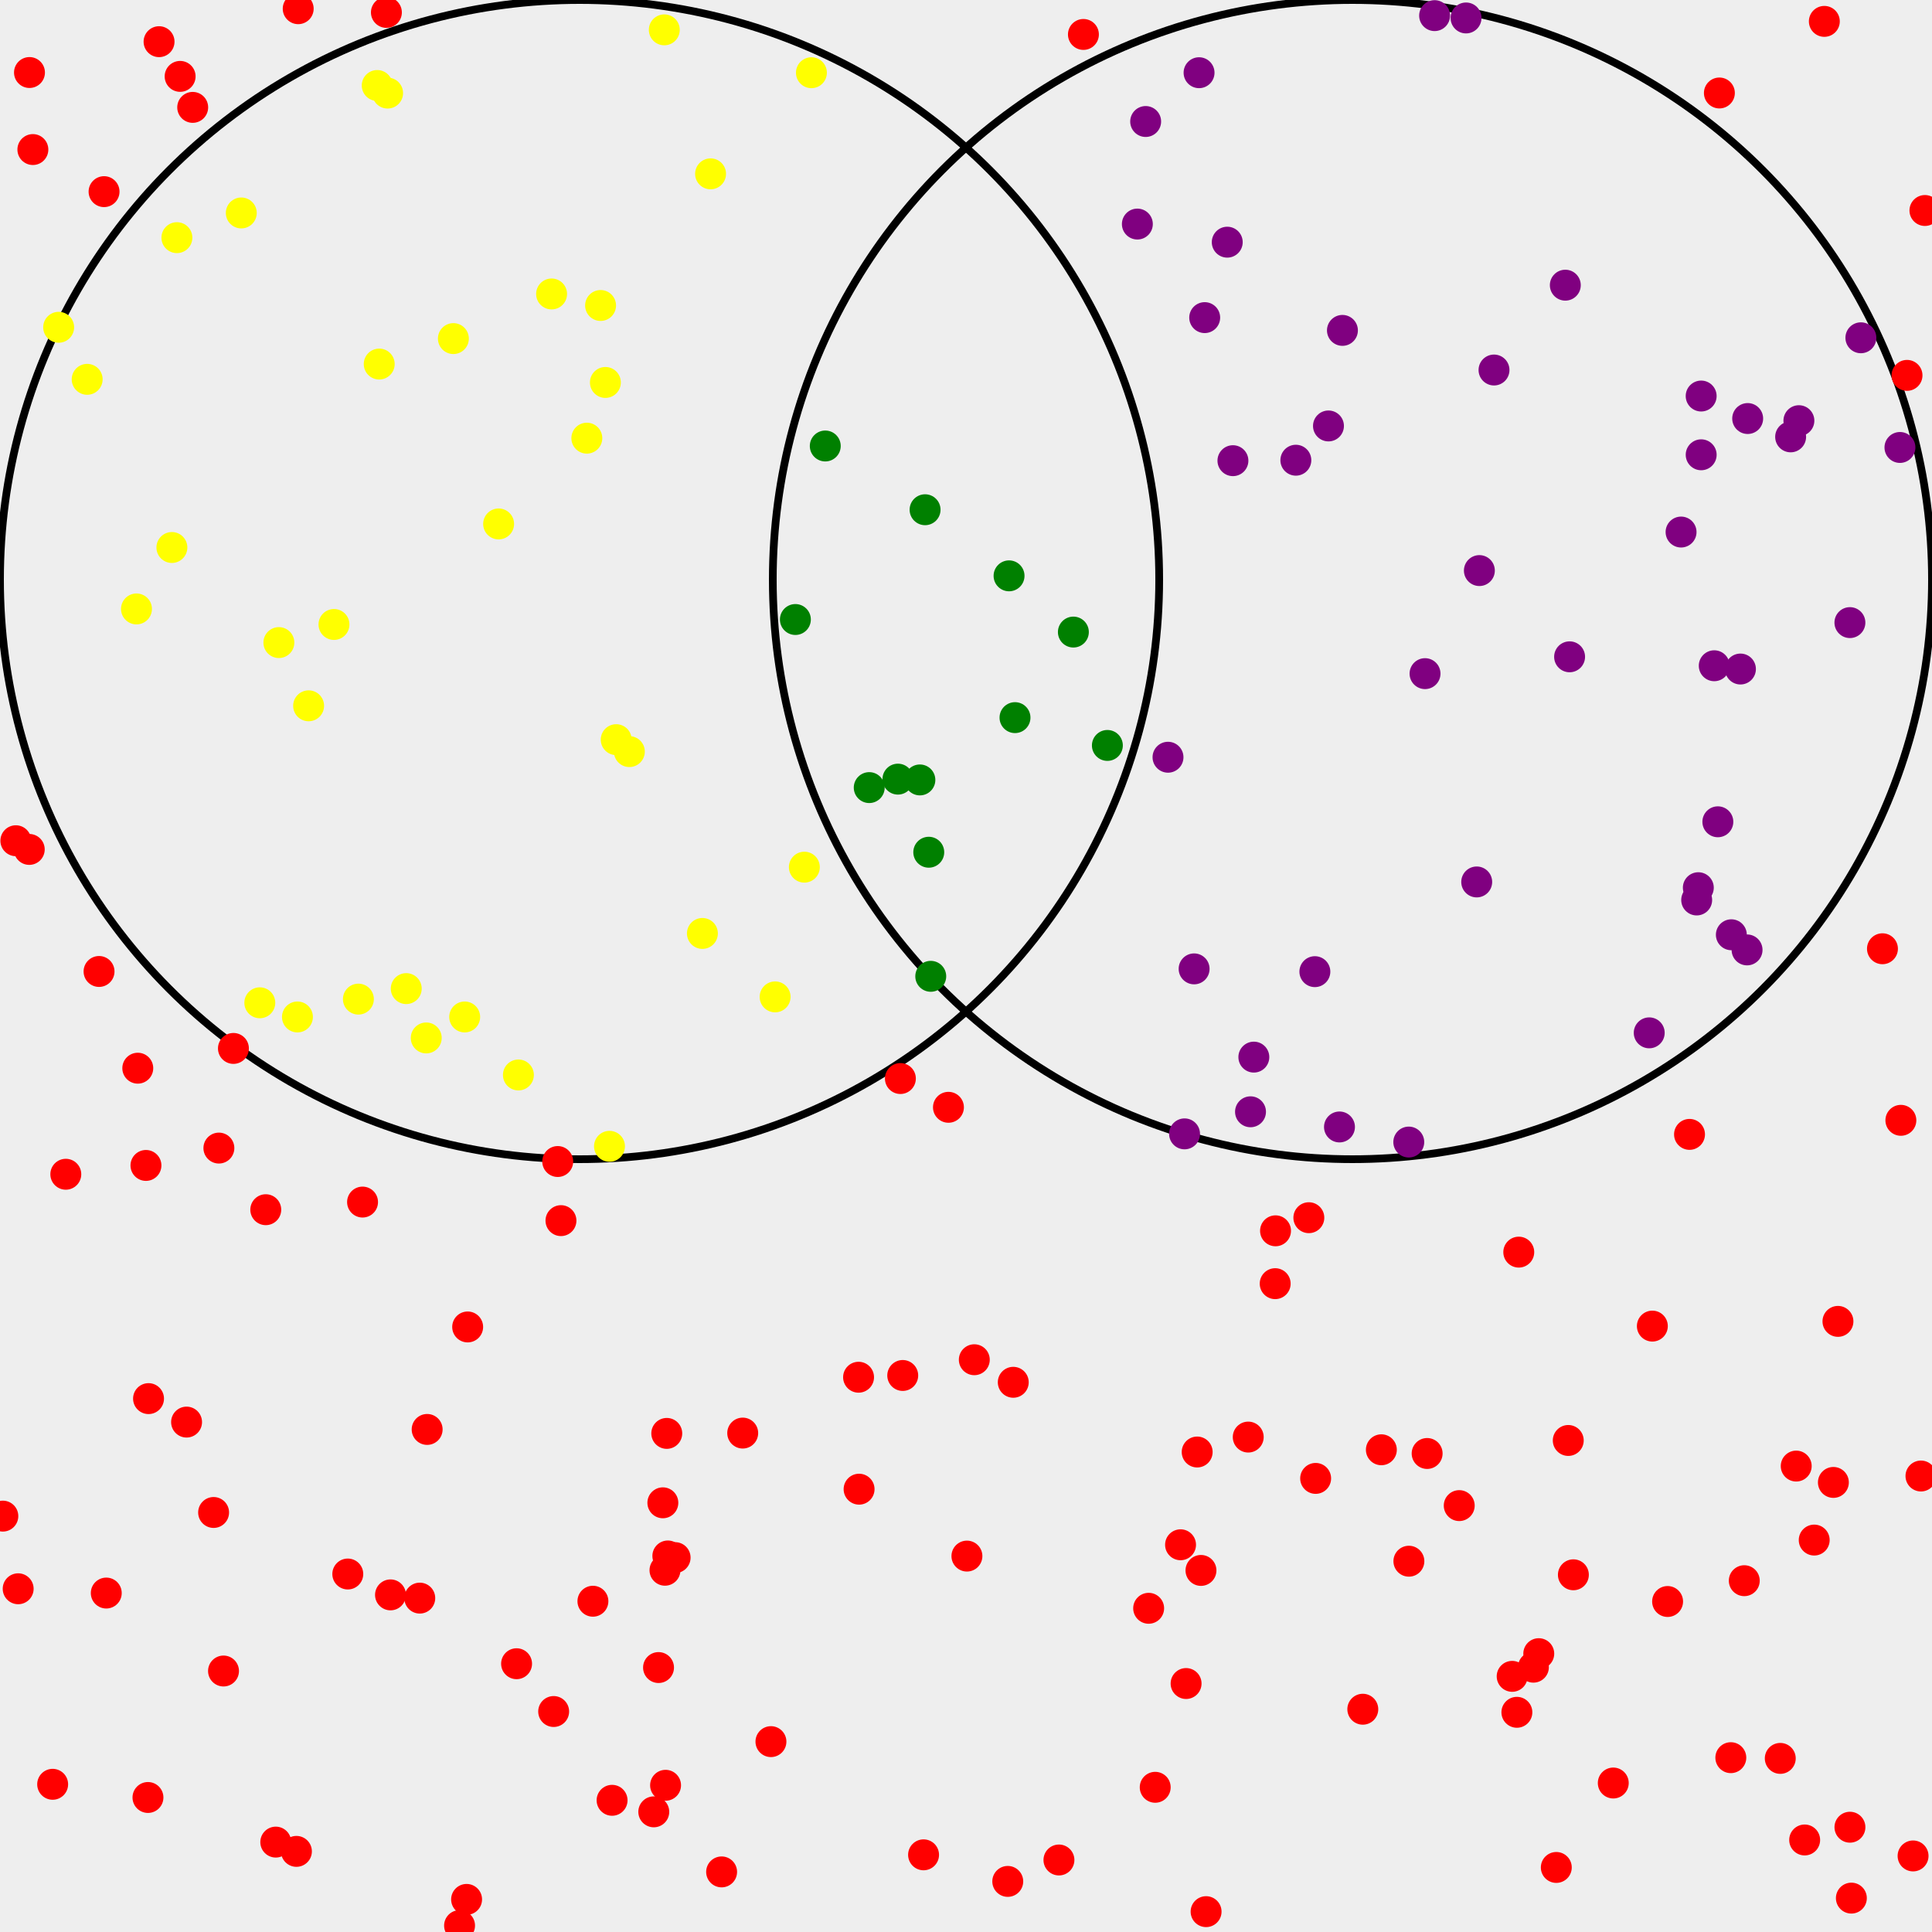 <svg width="500" height="500" xmlns="http://www.w3.org/2000/svg">
<rect width="100%" height="100%" fill="#333333" stroke="none"/>
<rect width="100%" height="120%" fill="#EEEEEE" />
<circle cx="150" cy="150" r="150" stroke="black" stroke-width="2" fill="none" />
<circle cx="350" cy="150" r="150" stroke="black" stroke-width="2" fill="none" />
<circle cx="364.618" cy="404.039" r="4" fill="red" />
<circle cx="171.92" cy="7.725" r="4" fill="yellow" />
<circle cx="306.562" cy="293.444" r="4" fill="purple" />
<circle cx="357.495" cy="375.201" r="4" fill="red" />
<circle cx="277.788" cy="163.578" r="4" fill="green" />
<circle cx="86.434" cy="161.613" r="4" fill="yellow" />
<circle cx="7.63" cy="18.769" r="4" fill="red" />
<circle cx="181.783" cy="241.574" r="4" fill="yellow" />
<circle cx="172.559" cy="370.963" r="4" fill="red" />
<circle cx="153.447" cy="414.397" r="4" fill="red" />
<circle cx="463.415" cy="113.06" r="4" fill="purple" />
<circle cx="396.845" cy="431.467" r="4" fill="red" />
<circle cx="431.574" cy="414.467" r="4" fill="red" />
<circle cx="302.28" cy="195.971" r="4" fill="purple" />
<circle cx="142.752" cy="76.078" r="4" fill="yellow" />
<circle cx="297.27" cy="416.225" r="4" fill="red" />
<circle cx="162.876" cy="194.514" r="4" fill="yellow" />
<circle cx="79.87" cy="182.664" r="4" fill="yellow" />
<circle cx="60.412" cy="271.333" r="4" fill="red" />
<circle cx="100.001" cy="3.211" r="4" fill="red" />
<circle cx="481.595" cy="87.419" r="4" fill="purple" />
<circle cx="7.572" cy="219.829" r="4" fill="red" />
<circle cx="4.102" cy="217.581" r="4" fill="red" />
<circle cx="475.661" cy="341.972" r="4" fill="red" />
<circle cx="262.682" cy="185.722" r="4" fill="green" />
<circle cx="340.288" cy="251.463" r="4" fill="purple" />
<circle cx="97.622" cy="22.127" r="4" fill="yellow" />
<circle cx="38.441" cy="361.961" r="4" fill="red" />
<circle cx="159.476" cy="191.422" r="4" fill="yellow" />
<circle cx="222.331" cy="385.399" r="4" fill="red" />
<circle cx="343.808" cy="110.235" r="4" fill="purple" />
<circle cx="57.845" cy="432.456" r="4" fill="red" />
<circle cx="478.755" cy="161.13" r="4" fill="purple" />
<circle cx="340.488" cy="382.609" r="4" fill="red" />
<circle cx="27.503" cy="412.281" r="4" fill="red" />
<circle cx="440.26" cy="102.493" r="4" fill="purple" />
<circle cx="493.535" cy="97.146" r="4" fill="red" />
<circle cx="474.478" cy="383.65" r="4" fill="red" />
<circle cx="472.137" cy="5.533" r="4" fill="red" />
<circle cx="118.934" cy="498.342" r="4" fill="red" />
<circle cx="324.494" cy="273.58" r="4" fill="purple" />
<circle cx="298.969" cy="462.55" r="4" fill="red" />
<circle cx="447.935" cy="454.885" r="4" fill="red" />
<circle cx="105.137" cy="255.85" r="4" fill="yellow" />
<circle cx="274.052" cy="481.363" r="4" fill="red" />
<circle cx="224.956" cy="203.83" r="4" fill="green" />
<circle cx="151.873" cy="113.397" r="4" fill="yellow" />
<circle cx="407.191" cy="407.554" r="4" fill="red" />
<circle cx="452.298" cy="108.316" r="4" fill="purple" />
<circle cx="305.526" cy="399.785" r="4" fill="red" />
<circle cx="261.142" cy="149.027" r="4" fill="green" />
<circle cx="76.978" cy="263.191" r="4" fill="yellow" />
<circle cx="310.811" cy="406.426" r="4" fill="red" />
<circle cx="286.588" cy="192.919" r="4" fill="green" />
<circle cx="240.364" cy="220.557" r="4" fill="green" />
<circle cx="77.175" cy="2.254" r="4" fill="red" />
<circle cx="250.239" cy="402.715" r="4" fill="red" />
<circle cx="444.976" cy="24.065" r="4" fill="red" />
<circle cx="143.288" cy="442.939" r="4" fill="red" />
<circle cx="439.101" cy="232.914" r="4" fill="purple" />
<circle cx="440.264" cy="117.699" r="4" fill="purple" />
<circle cx="17.031" cy="303.895" r="4" fill="red" />
<circle cx="417.514" cy="461.443" r="4" fill="red" />
<circle cx="233.02" cy="279.126" r="4" fill="red" />
<circle cx="311.775" cy="82.199" r="4" fill="purple" />
<circle cx="72.173" cy="166.3" r="4" fill="yellow" />
<circle cx="309.036" cy="250.744" r="4" fill="purple" />
<circle cx="239.409" cy="131.919" r="4" fill="green" />
<circle cx="252.151" cy="351.898" r="4" fill="red" />
<circle cx="382.861" cy="147.665" r="4" fill="purple" />
<circle cx="435.059" cy="137.693" r="4" fill="purple" />
<circle cx="335.365" cy="119.102" r="4" fill="purple" />
<circle cx="170.428" cy="431.561" r="4" fill="red" />
<circle cx="368.797" cy="174.337" r="4" fill="purple" />
<circle cx="120.754" cy="491.564" r="4" fill="red" />
<circle cx="426.818" cy="267.299" r="4" fill="purple" />
<circle cx="13.628" cy="461.775" r="4" fill="red" />
<circle cx="26.931" cy="49.598" r="4" fill="red" />
<circle cx="402.77" cy="483.294" r="4" fill="red" />
<circle cx="469.517" cy="398.568" r="4" fill="red" />
<circle cx="498.169" cy="54.477" r="4" fill="red" />
<circle cx="158.406" cy="465.917" r="4" fill="red" />
<circle cx="280.389" cy="8.915" r="4" fill="red" />
<circle cx="495.101" cy="480.315" r="4" fill="red" />
<circle cx="294.348" cy="57.987" r="4" fill="purple" />
<circle cx="144.339" cy="300.6" r="4" fill="red" />
<circle cx="101.063" cy="412.754" r="4" fill="red" />
<circle cx="55.282" cy="391.428" r="4" fill="red" />
<circle cx="169.199" cy="468.903" r="4" fill="red" />
<circle cx="323.632" cy="287.729" r="4" fill="purple" />
<circle cx="209.996" cy="18.82" r="4" fill="yellow" />
<circle cx="437.246" cy="293.578" r="4" fill="red" />
<circle cx="67.238" cy="259.52" r="4" fill="yellow" />
<circle cx="491.704" cy="115.803" r="4" fill="purple" />
<circle cx="186.753" cy="484.447" r="4" fill="red" />
<circle cx="48.285" cy="368.036" r="4" fill="red" />
<circle cx="491.945" cy="289.938" r="4" fill="red" />
<circle cx="62.447" cy="55.113" r="4" fill="yellow" />
<circle cx="296.497" cy="31.446" r="4" fill="purple" />
<circle cx="171.547" cy="388.924" r="4" fill="red" />
<circle cx="464.86" cy="379.419" r="4" fill="red" />
<circle cx="46.617" cy="19.769" r="4" fill="red" />
<circle cx="330.018" cy="332.211" r="4" fill="red" />
<circle cx="133.69" cy="430.571" r="4" fill="red" />
<circle cx="25.633" cy="251.416" r="4" fill="red" />
<circle cx="145.177" cy="315.899" r="4" fill="red" />
<circle cx="369.342" cy="376.162" r="4" fill="red" />
<circle cx="347.421" cy="85.505" r="4" fill="purple" />
<circle cx="487.179" cy="245.536" r="4" fill="red" />
<circle cx="310.316" cy="18.818" r="4" fill="purple" />
<circle cx="451.418" cy="409.083" r="4" fill="red" />
<circle cx="398.231" cy="427.968" r="4" fill="red" />
<circle cx="156.675" cy="98.979" r="4" fill="yellow" />
<circle cx="478.763" cy="472.881" r="4" fill="red" />
<circle cx="391.346" cy="433.838" r="4" fill="red" />
<circle cx="392.569" cy="443.142" r="4" fill="red" />
<circle cx="110.312" cy="268.619" r="4" fill="yellow" />
<circle cx="22.56" cy="98.17" r="4" fill="yellow" />
<circle cx="45.783" cy="61.507" r="4" fill="yellow" />
<circle cx="120.261" cy="263.19" r="4" fill="yellow" />
<circle cx="330.106" cy="318.532" r="4" fill="red" />
<circle cx="439.525" cy="229.735" r="4" fill="purple" />
<circle cx="222.196" cy="356.426" r="4" fill="red" />
<circle cx="309.829" cy="375.778" r="4" fill="red" />
<circle cx="110.547" cy="369.937" r="4" fill="red" />
<circle cx="465.552" cy="108.872" r="4" fill="purple" />
<circle cx="497.142" cy="381.991" r="4" fill="red" />
<circle cx="44.485" cy="141.693" r="4" fill="yellow" />
<circle cx="183.896" cy="44.99" r="4" fill="yellow" />
<circle cx="172.096" cy="406.377" r="4" fill="red" />
<circle cx="260.808" cy="486.905" r="4" fill="red" />
<circle cx="382.172" cy="228.247" r="4" fill="purple" />
<circle cx="108.637" cy="413.591" r="4" fill="red" />
<circle cx="172.836" cy="402.682" r="4" fill="red" />
<circle cx="200.6" cy="257.994" r="4" fill="yellow" />
<circle cx="406.21" cy="169.982" r="4" fill="purple" />
<circle cx="35.658" cy="276.448" r="4" fill="red" />
<circle cx="460.733" cy="455.071" r="4" fill="red" />
<circle cx="121.031" cy="343.414" r="4" fill="red" />
<circle cx="405.865" cy="372.792" r="4" fill="red" />
<circle cx="444.579" cy="212.678" r="4" fill="purple" />
<circle cx="76.716" cy="479.134" r="4" fill="red" />
<circle cx="393.056" cy="324.05" r="4" fill="red" />
<circle cx="377.648" cy="389.651" r="4" fill="red" />
<circle cx="117.336" cy="87.626" r="4" fill="yellow" />
<circle cx="427.627" cy="343.193" r="4" fill="red" />
<circle cx="239.019" cy="480.028" r="4" fill="red" />
<circle cx="172.249" cy="462.031" r="4" fill="red" />
<circle cx="213.58" cy="115.423" r="4" fill="green" />
<circle cx="479.133" cy="491.231" r="4" fill="red" />
<circle cx="0.737" cy="392.37" r="4" fill="red" />
<circle cx="199.519" cy="450.732" r="4" fill="red" />
<circle cx="56.648" cy="297.122" r="4" fill="red" />
<circle cx="174.722" cy="403.11" r="4" fill="red" />
<circle cx="98.142" cy="94.218" r="4" fill="yellow" />
<circle cx="317.611" cy="62.675" r="4" fill="purple" />
<circle cx="38.294" cy="465.188" r="4" fill="red" />
<circle cx="443.646" cy="172.297" r="4" fill="purple" />
<circle cx="386.65" cy="95.759" r="4" fill="purple" />
<circle cx="15.18" cy="84.701" r="4" fill="yellow" />
<circle cx="379.409" cy="4.648" r="4" fill="purple" />
<circle cx="245.458" cy="286.569" r="4" fill="red" />
<circle cx="319.081" cy="119.223" r="4" fill="purple" />
<circle cx="346.656" cy="291.657" r="4" fill="purple" />
<circle cx="8.507" cy="38.705" r="4" fill="red" />
<circle cx="467.046" cy="476.183" r="4" fill="red" />
<circle cx="262.232" cy="357.735" r="4" fill="red" />
<circle cx="68.781" cy="313.07" r="4" fill="red" />
<circle cx="192.214" cy="370.881" r="4" fill="red" />
<circle cx="208.168" cy="224.42" r="4" fill="yellow" />
<circle cx="93.829" cy="311.095" r="4" fill="red" />
<circle cx="323.043" cy="371.914" r="4" fill="red" />
<circle cx="205.845" cy="160.329" r="4" fill="green" />
<circle cx="4.703" cy="411.173" r="4" fill="red" />
<circle cx="155.429" cy="79.06" r="4" fill="yellow" />
<circle cx="405.103" cy="73.803" r="4" fill="purple" />
<circle cx="233.627" cy="355.972" r="4" fill="red" />
<circle cx="238.065" cy="201.846" r="4" fill="green" />
<circle cx="37.773" cy="301.615" r="4" fill="red" />
<circle cx="41.164" cy="10.787" r="4" fill="red" />
<circle cx="352.692" cy="442.346" r="4" fill="red" />
<circle cx="338.727" cy="315.14" r="4" fill="red" />
<circle cx="49.871" cy="27.789" r="4" fill="red" />
<circle cx="232.382" cy="201.64" r="4" fill="green" />
<circle cx="71.37" cy="476.734" r="4" fill="red" />
<circle cx="240.879" cy="252.67" r="4" fill="green" />
<circle cx="450.426" cy="173.144" r="4" fill="purple" />
<circle cx="306.959" cy="435.695" r="4" fill="red" />
<circle cx="364.591" cy="295.563" r="4" fill="purple" />
<circle cx="134.162" cy="278.201" r="4" fill="yellow" />
<circle cx="90.008" cy="407.353" r="4" fill="red" />
<circle cx="35.323" cy="157.593" r="4" fill="yellow" />
<circle cx="92.753" cy="258.57" r="4" fill="yellow" />
<circle cx="129.043" cy="135.595" r="4" fill="yellow" />
<circle cx="371.277" cy="4.043" r="4" fill="purple" />
<circle cx="100.313" cy="24.09" r="4" fill="yellow" />
<circle cx="312.136" cy="494.733" r="4" fill="red" />
<circle cx="448.072" cy="241.916" r="4" fill="purple" />
<circle cx="452.139" cy="245.836" r="4" fill="purple" />
<circle cx="157.736" cy="296.666" r="4" fill="yellow" />
</svg>